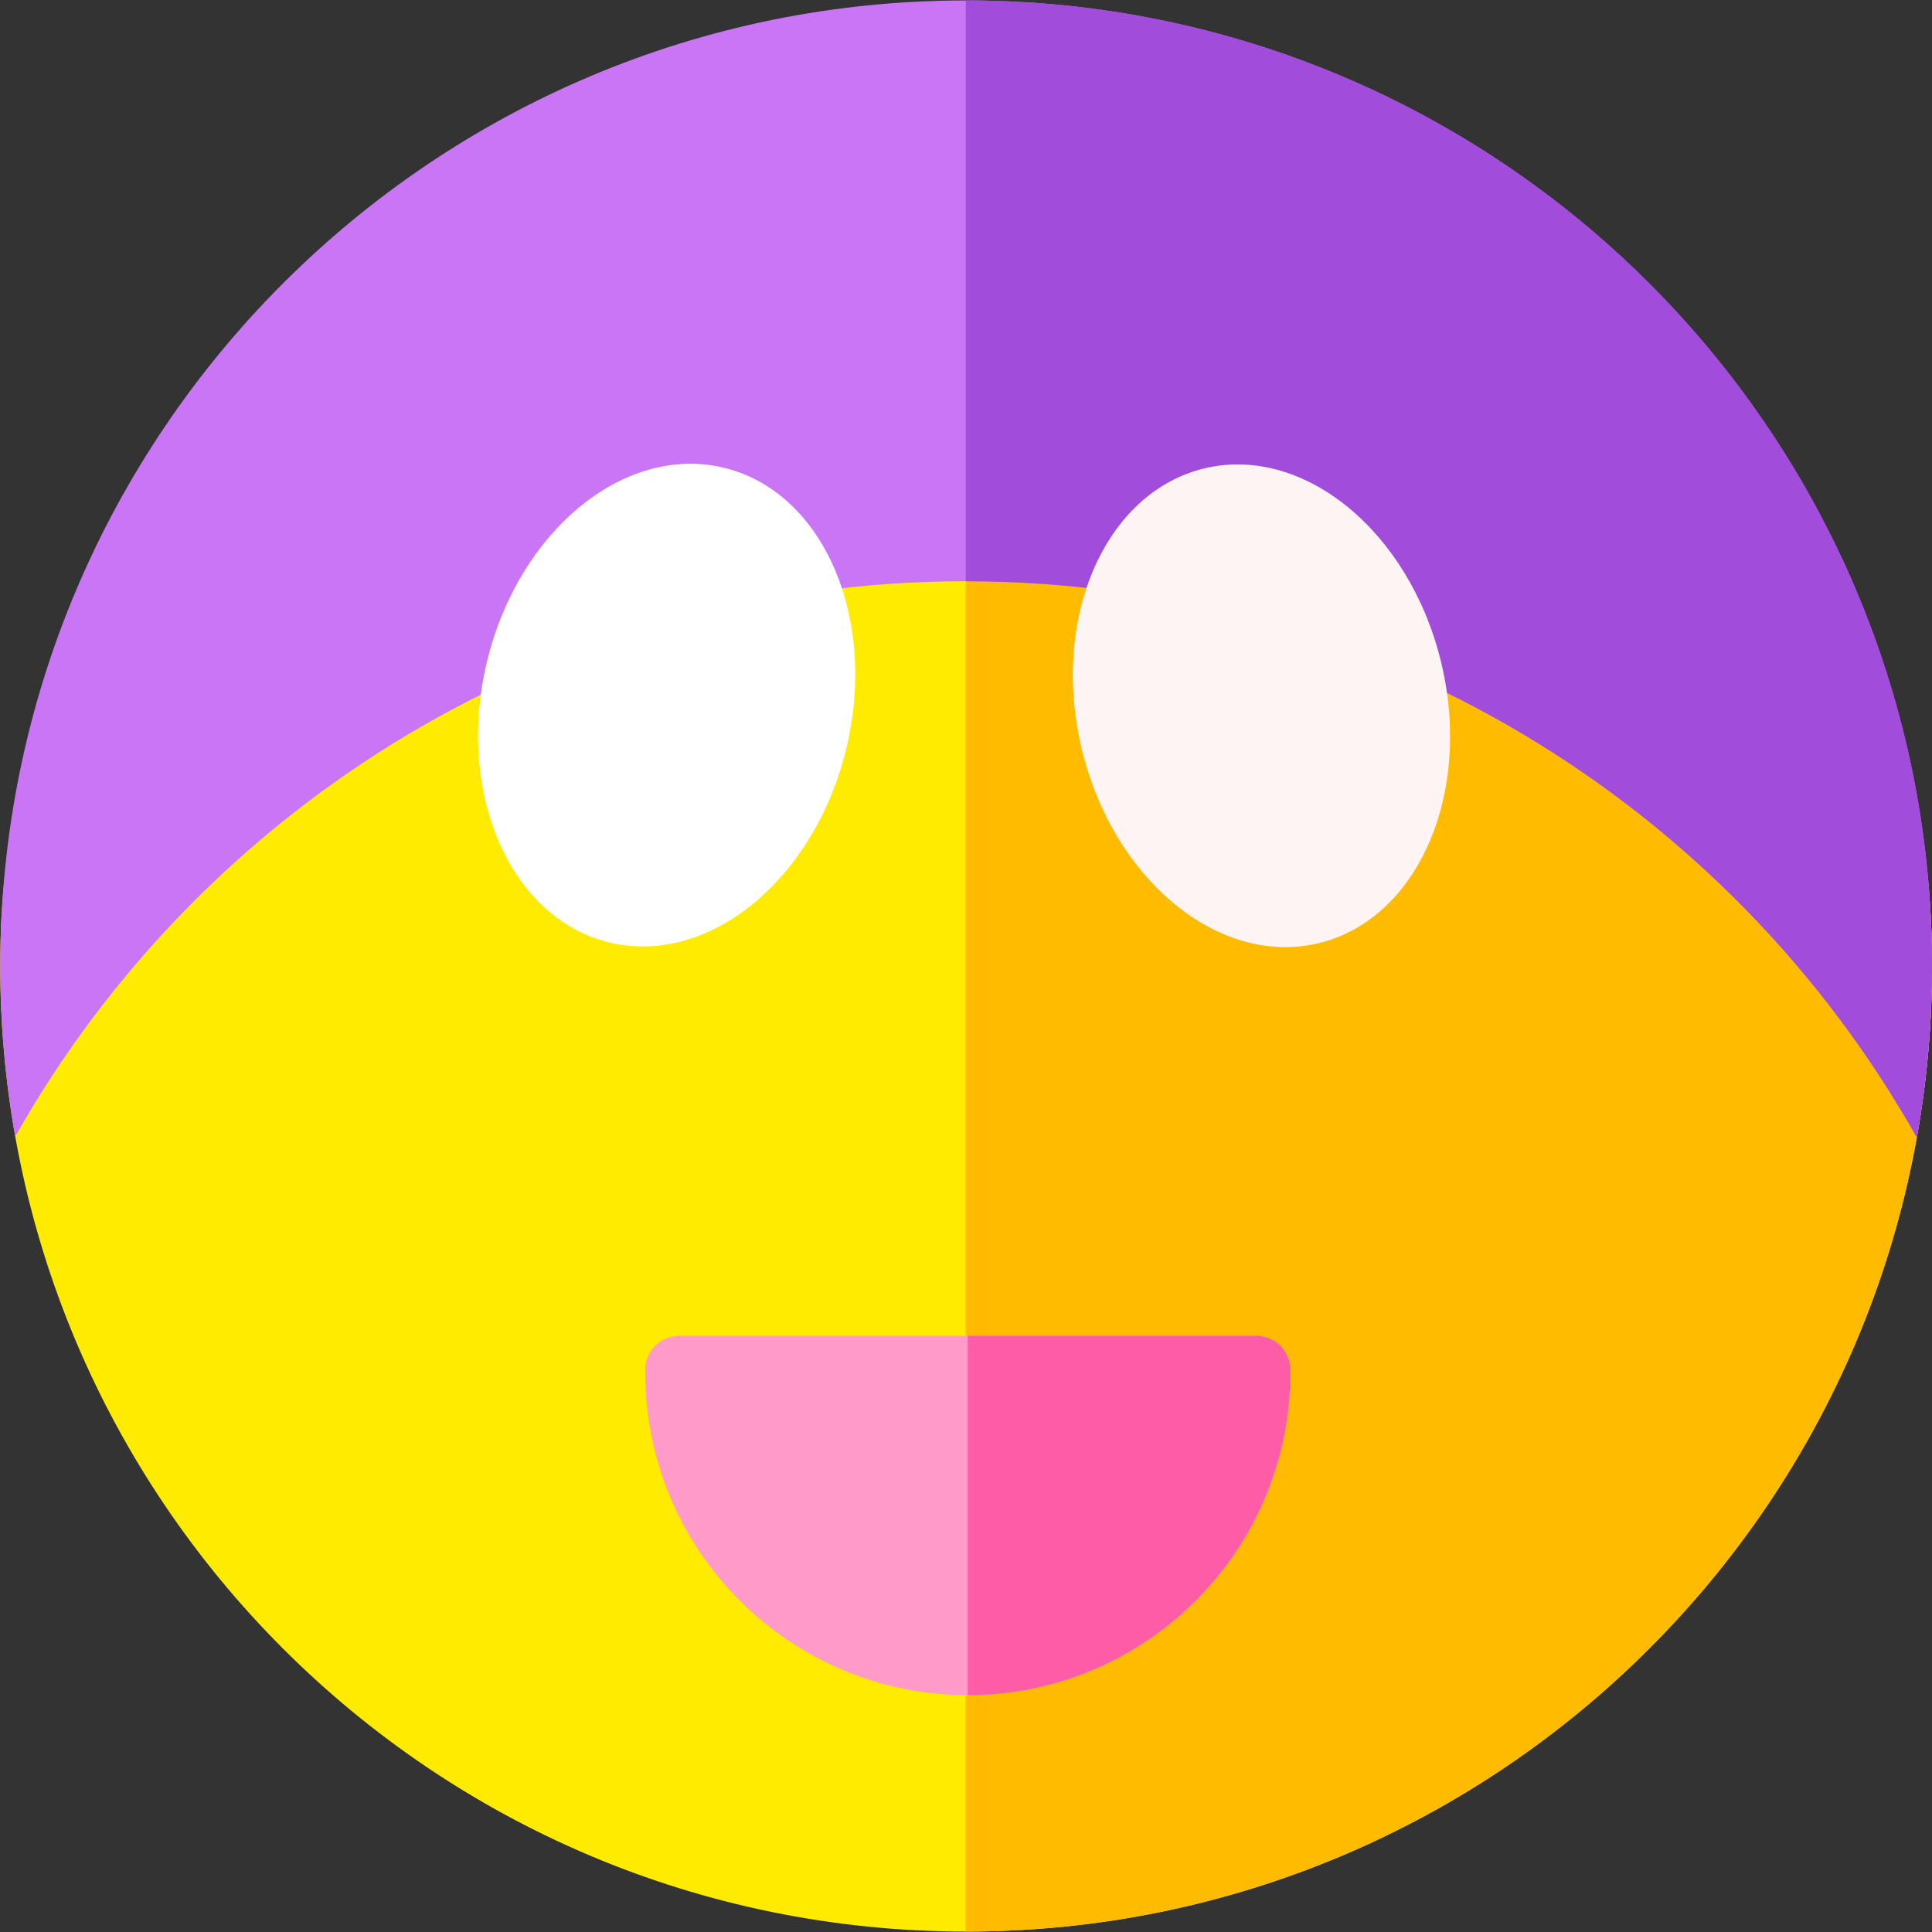 <svg width="512" height="512" viewBox="0 0 512 512" fill="none" xmlns="http://www.w3.org/2000/svg">
<rect x="0" y="0" width="512" height="512" fill="#333333" stroke="none"/>
<g clip-path="url(#clip0)">
<path d="M512 256C512 397.321 397.399 511.884 256.031 511.884C114.664 511.884 0.062 397.321 0.062 256C0.062 114.68 114.664 115.127 256.031 115.127C397.399 115.127 512 114.68 512 256V256Z" fill="#FFEB00"/>
<path d="M256.032 96.09C256.002 96.09 255.941 192.061 255.941 96.09V511.882C255.971 511.882 256.002 511.883 256.032 511.883C397.4 511.883 512.001 397.321 512.001 255.999C512.001 114.678 397.4 96.09 256.032 96.09V96.09Z" fill="#FFBB00"/>
<path d="M255.939 154.041C364.113 154.041 458.397 213.457 507.977 301.425C510.619 286.682 512 271.503 512 256C512 114.68 397.399 0.116 256.031 0.116C114.664 0.116 0.062 114.68 0.062 256C0.062 271.415 1.428 286.509 4.041 301.173C53.658 213.344 147.867 154.041 255.939 154.041Z" fill="#CA75F5"/>
<path d="M256.031 0.117C256.001 0.117 255.971 0.118 255.941 0.118V154.041C364.116 154.042 458.398 213.458 507.978 301.425C507.978 301.424 507.978 301.423 507.979 301.422C508.07 300.912 508.148 300.398 508.237 299.887C508.492 298.415 508.742 296.94 508.971 295.46C509.094 294.665 509.203 293.866 509.319 293.069C509.495 291.86 509.669 290.649 509.827 289.434C509.939 288.579 510.039 287.722 510.142 286.864C510.283 285.691 510.42 284.516 510.545 283.339C510.638 282.47 510.723 281.6 510.807 280.728C510.921 279.543 511.026 278.354 511.124 277.164C511.194 276.307 511.263 275.45 511.325 274.59C511.414 273.35 511.49 272.106 511.561 270.861C511.608 270.049 511.658 269.239 511.697 268.425C511.762 267.048 511.809 265.666 511.853 264.282C511.875 263.598 511.905 262.915 511.922 262.229C511.972 260.158 512.001 258.082 512.001 255.999C512.001 189.755 486.821 129.391 445.506 83.949C444.128 82.434 442.733 80.936 441.321 79.455C434.257 72.048 426.754 65.066 418.852 58.547C404.63 46.814 389.119 36.587 372.563 28.109C368.884 26.224 365.153 24.427 361.373 22.719C351.924 18.448 342.169 14.734 332.15 11.62C308.103 4.144 282.539 0.117 256.031 0.117V0.117Z" fill="#A14CDA"/>
<path d="M349.45 249.955C375.753 243.623 390.294 210.322 381.93 175.576C373.565 140.83 345.461 117.796 319.159 124.128C292.856 130.461 278.314 163.761 286.679 198.507C295.044 233.253 323.147 256.287 349.45 249.955Z" fill="#FFF4F4"/>
<path d="M224.291 198.329C232.656 163.583 218.114 130.282 191.811 123.95C165.509 117.618 137.405 140.652 129.04 175.398C120.676 210.144 135.217 243.445 161.52 249.777C187.823 256.109 215.926 233.075 224.291 198.329Z" fill="white"/>
<path d="M332.911 354H180.023C175.04 354 171 358.04 171 363.023V363.78C171 410.906 209.34 449.246 256.467 449.246C303.593 449.246 341.934 410.906 341.934 363.78V363.023C341.934 358.039 337.894 354 332.911 354V354Z" fill="#FF9AC9"/>
<path d="M332.911 354H256.467V449.245C303.593 449.245 341.934 410.905 341.934 363.779V363.022C341.934 358.039 337.894 354 332.911 354Z" fill="#FF5CA8"/>
</g>
<defs>
<clipPath id="clip0">
<rect width="512" height="512" fill="white"/>
</clipPath>
</defs>
</svg>
